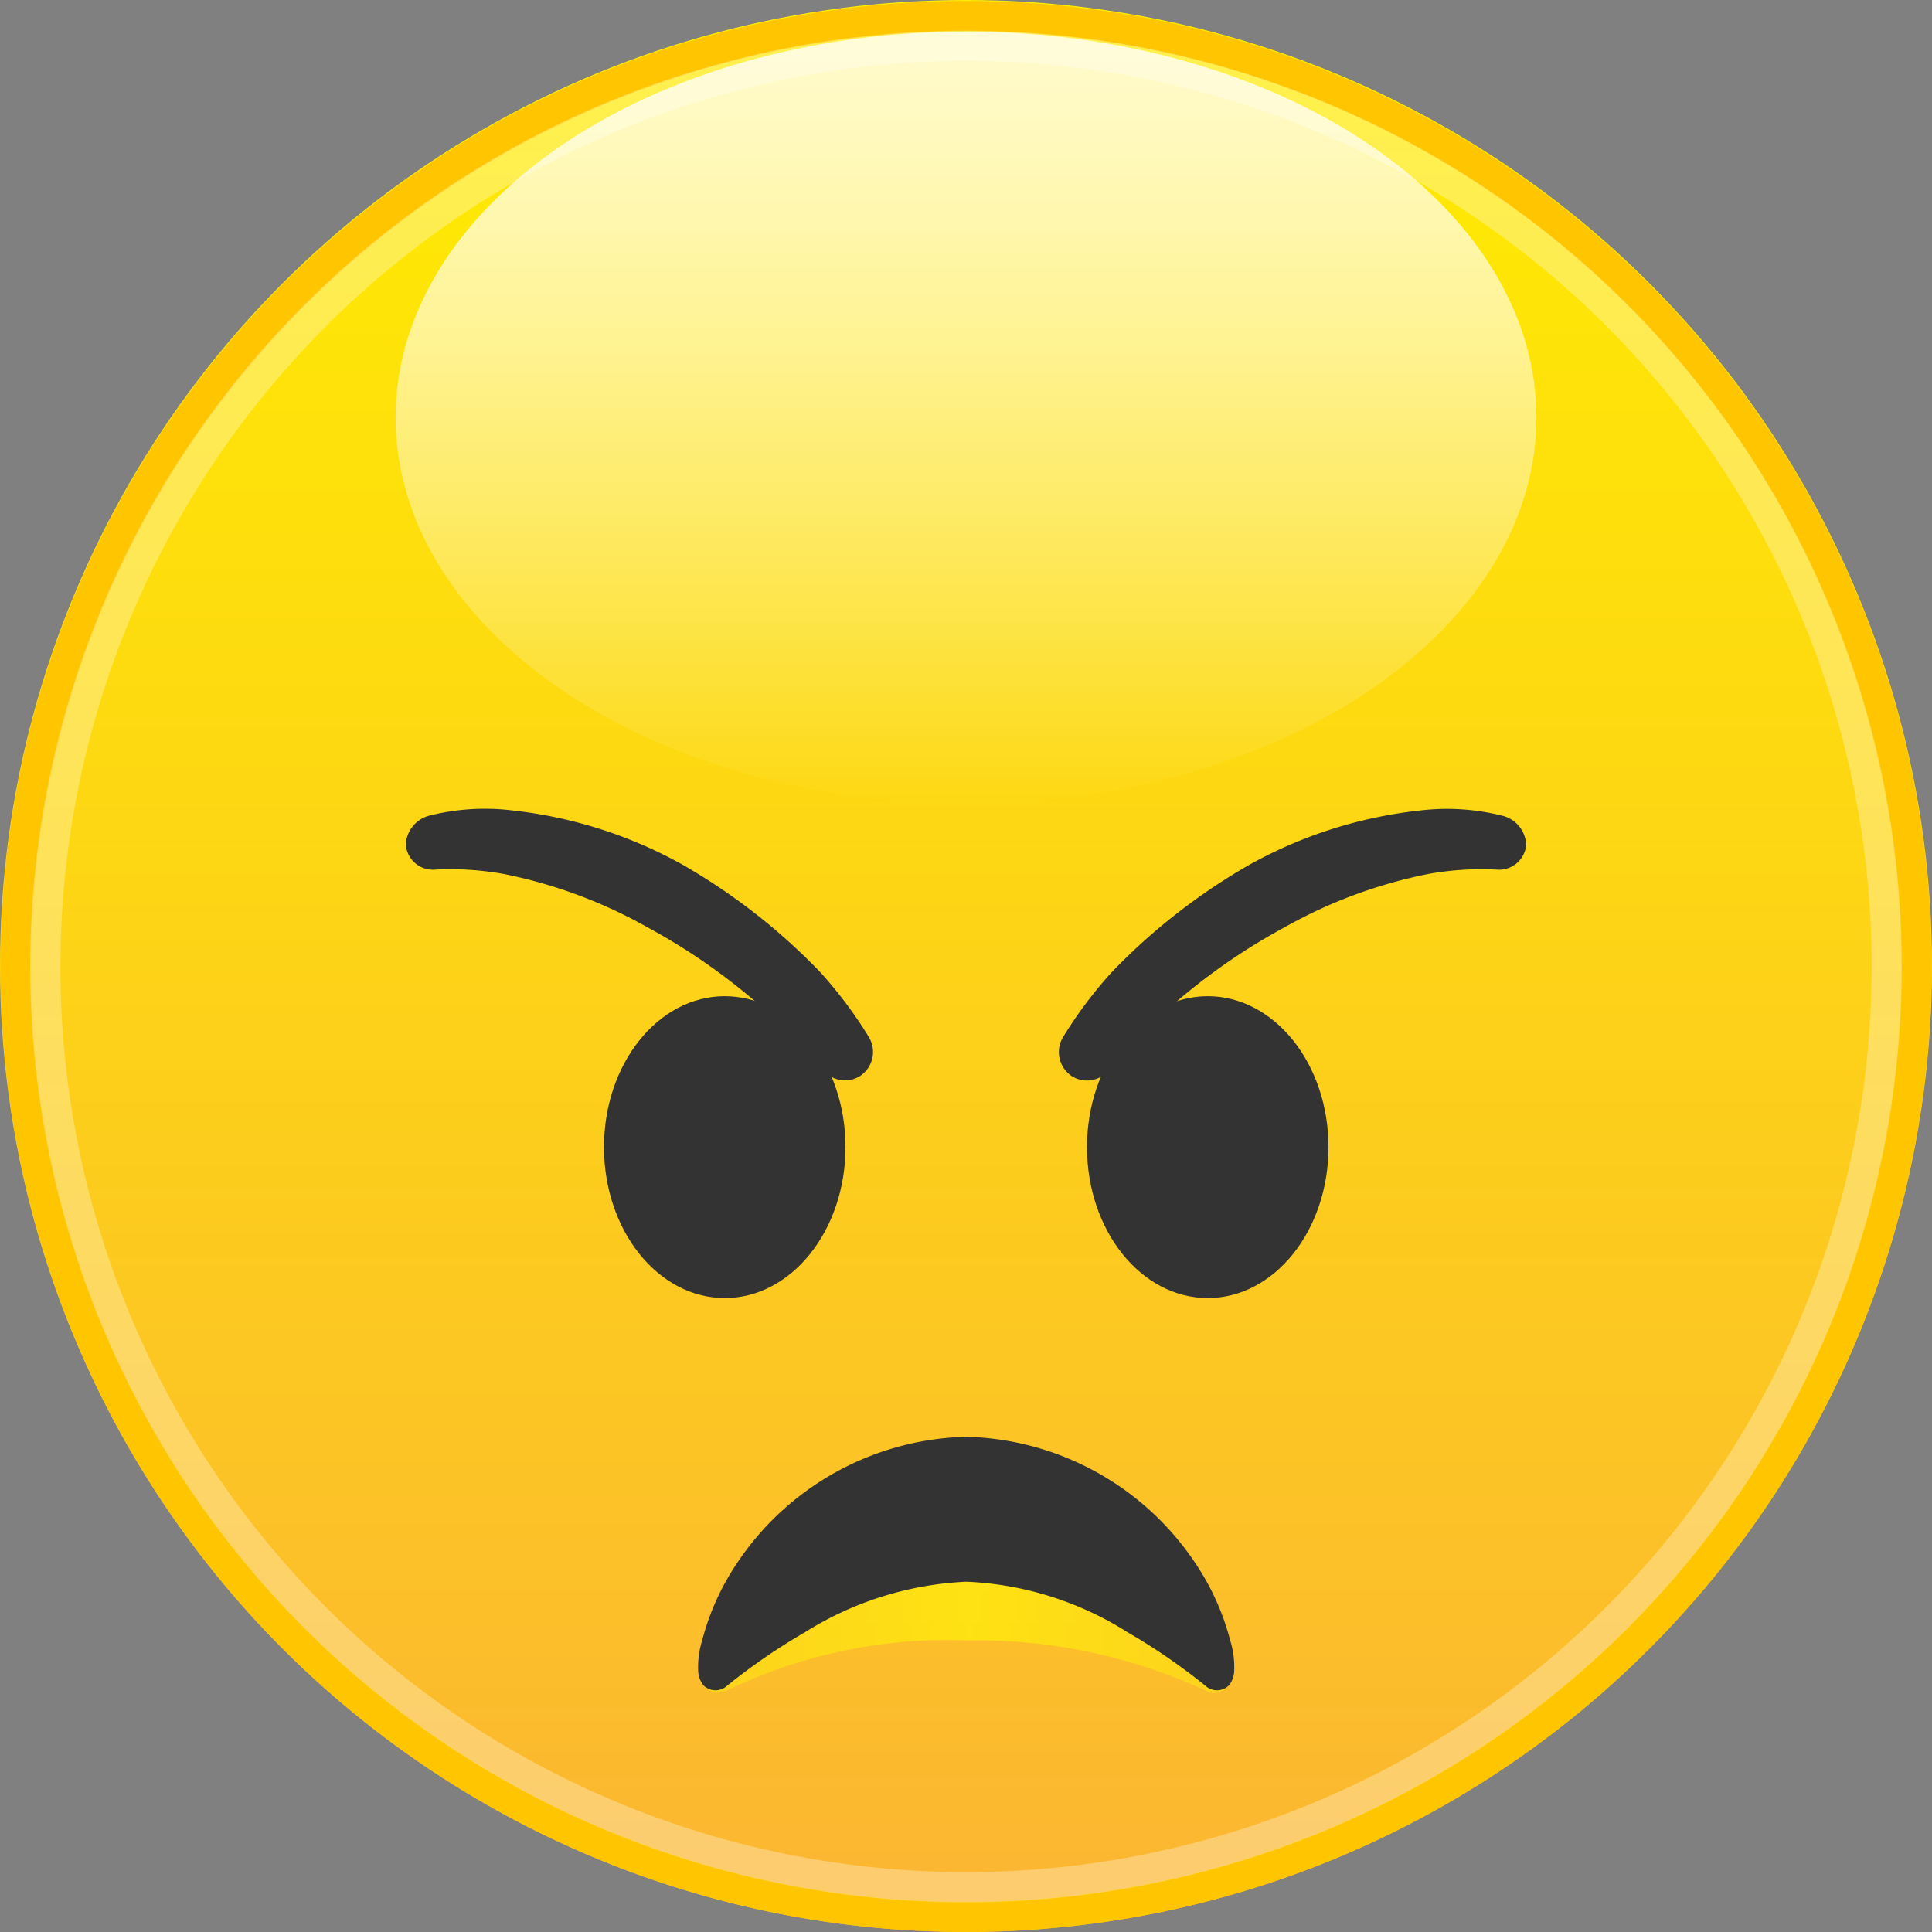 <svg id="angry" xmlns="http://www.w3.org/2000/svg" xmlns:xlink="http://www.w3.org/1999/xlink" viewBox="0 0 16 16"><rect x="0" y="0" width="16" height="16" fill="#808080" stroke="none"/><defs><style>.cls-1{fill:url(#linear-gradient);}.cls-2{opacity:0.8;}.cls-3{fill:url(#linear-gradient-2);}.cls-4{fill:#ffc600;}.cls-5{opacity:0.3;}.cls-6{fill:#fff;}.cls-7{opacity:0.55;fill:url(#linear-gradient-3);}.cls-8{fill:#333;}</style><linearGradient id="linear-gradient" x1="8" x2="8" y2="16" gradientUnits="userSpaceOnUse"><stop offset="0" stop-color="#ffec00"/><stop offset="0.427" stop-color="#fdd713"/><stop offset="1" stop-color="#fbb533"/></linearGradient><linearGradient id="linear-gradient-2" x1="8" y1="6.655" x2="8" y2="0.261" gradientUnits="userSpaceOnUse"><stop offset="0" stop-color="#fff" stop-opacity="0"/><stop offset="0.11" stop-color="#fff" stop-opacity="0.142"/><stop offset="0.359" stop-color="#fff" stop-opacity="0.443"/><stop offset="0.582" stop-color="#fff" stop-opacity="0.682"/><stop offset="0.77" stop-color="#fff" stop-opacity="0.855"/><stop offset="0.915" stop-color="#fff" stop-opacity="0.961"/><stop offset="1" stop-color="#fff"/></linearGradient><linearGradient id="linear-gradient-3" x1="5.823" y1="13.133" x2="10.18" y2="13.133" gradientUnits="userSpaceOnUse"><stop offset="0" stop-color="#ff0" stop-opacity="0.6"/><stop offset="0.145" stop-color="#ff0" stop-opacity="0.7"/><stop offset="0.453" stop-color="#ff0" stop-opacity="0.954"/><stop offset="0.505" stop-color="#ff0"/><stop offset="1" stop-color="#ff0" stop-opacity="0.6"/></linearGradient></defs><title>angry</title><circle class="cls-1" cx="8" cy="8" r="8"/><g class="cls-2"><ellipse class="cls-3" cx="8" cy="3.458" rx="4.724" ry="3.197"/></g><path class="cls-4" d="M8,.258A7.746,7.746,0,1,1,.254,8.004,7.755,7.755,0,0,1,8,.258m0-.25A7.996,7.996,0,1,0,15.996,8.004,7.996,7.996,0,0,0,8,.008Z"/><g id="_Group_" data-name="&lt;Group&gt;"><g class="cls-5"><path class="cls-6" d="M8,.504a7.5,7.5,0,1,1-7.5,7.5,7.508,7.508,0,0,1,7.5-7.5m0-.25a7.75,7.75,0,1,0,7.75,7.75A7.75,7.75,0,0,0,8,.254Z"/></g></g><path class="cls-7" d="M8.002,12.244a2.57,2.57,0,0,1,2.178,1.703.138.138,0,0,1-.198.052,4.529,4.529,0,0,0-1.98-.414,4.188,4.188,0,0,0-1.98.414.148.148,0,0,1-.198-.052A2.325,2.325,0,0,1,8.002,12.244Z"/><ellipse class="cls-8" cx="6.002" cy="9.5" rx="1" ry="1.25"/><ellipse class="cls-8" cx="10.002" cy="9.5" rx="1" ry="1.25"/><path class="cls-8" d="M8.002,11.899A2.348,2.348,0,0,1,9.901,12.948a2.077,2.077,0,0,1,.287.637.744.744,0,0,1,.033.253.208.208,0,0,1-.041.117.141.141,0,0,1-.198.005,5.072,5.072,0,0,0-.645-.443,2.702,2.702,0,0,0-1.335-.418,2.748,2.748,0,0,0-1.335.418,5.072,5.072,0,0,0-.645.443.141.141,0,0,1-.198-.005A.208.208,0,0,1,5.782,13.838a.744.744,0,0,1,.033-.253,2.077,2.077,0,0,1,.287-.637A2.348,2.348,0,0,1,8.002,11.899Z"/><path class="cls-8" d="M6.814,8.858a3.446,3.446,0,0,0-.407-.429,5.115,5.115,0,0,0-1.048-.751A4.03,4.03,0,0,0,4.172,7.238a2.477,2.477,0,0,0-.57-.036.225.225,0,0,1-.241-.204A.259.259,0,0,1,3.563,6.753a1.882,1.882,0,0,1,.674-.042,3.732,3.732,0,0,1,1.405.444,5.096,5.096,0,0,1,1.149.894,3.557,3.557,0,0,1,.403.537.239.239,0,0,1-.068.323A.234.234,0,0,1,6.814,8.858Z"/><path class="cls-8" d="M9.186,8.858a3.446,3.446,0,0,1,.407-.429,5.115,5.115,0,0,1,1.048-.751,4.03,4.03,0,0,1,1.187-.44,2.477,2.477,0,0,1,.57-.036.225.225,0,0,0,.241-.204.259.259,0,0,0-.203-.244,1.882,1.882,0,0,0-.674-.042,3.732,3.732,0,0,0-1.405.444,5.096,5.096,0,0,0-1.149.894,3.557,3.557,0,0,0-.403.537.239.239,0,0,0,.068.323A.234.234,0,0,0,9.186,8.858Z"/></svg>